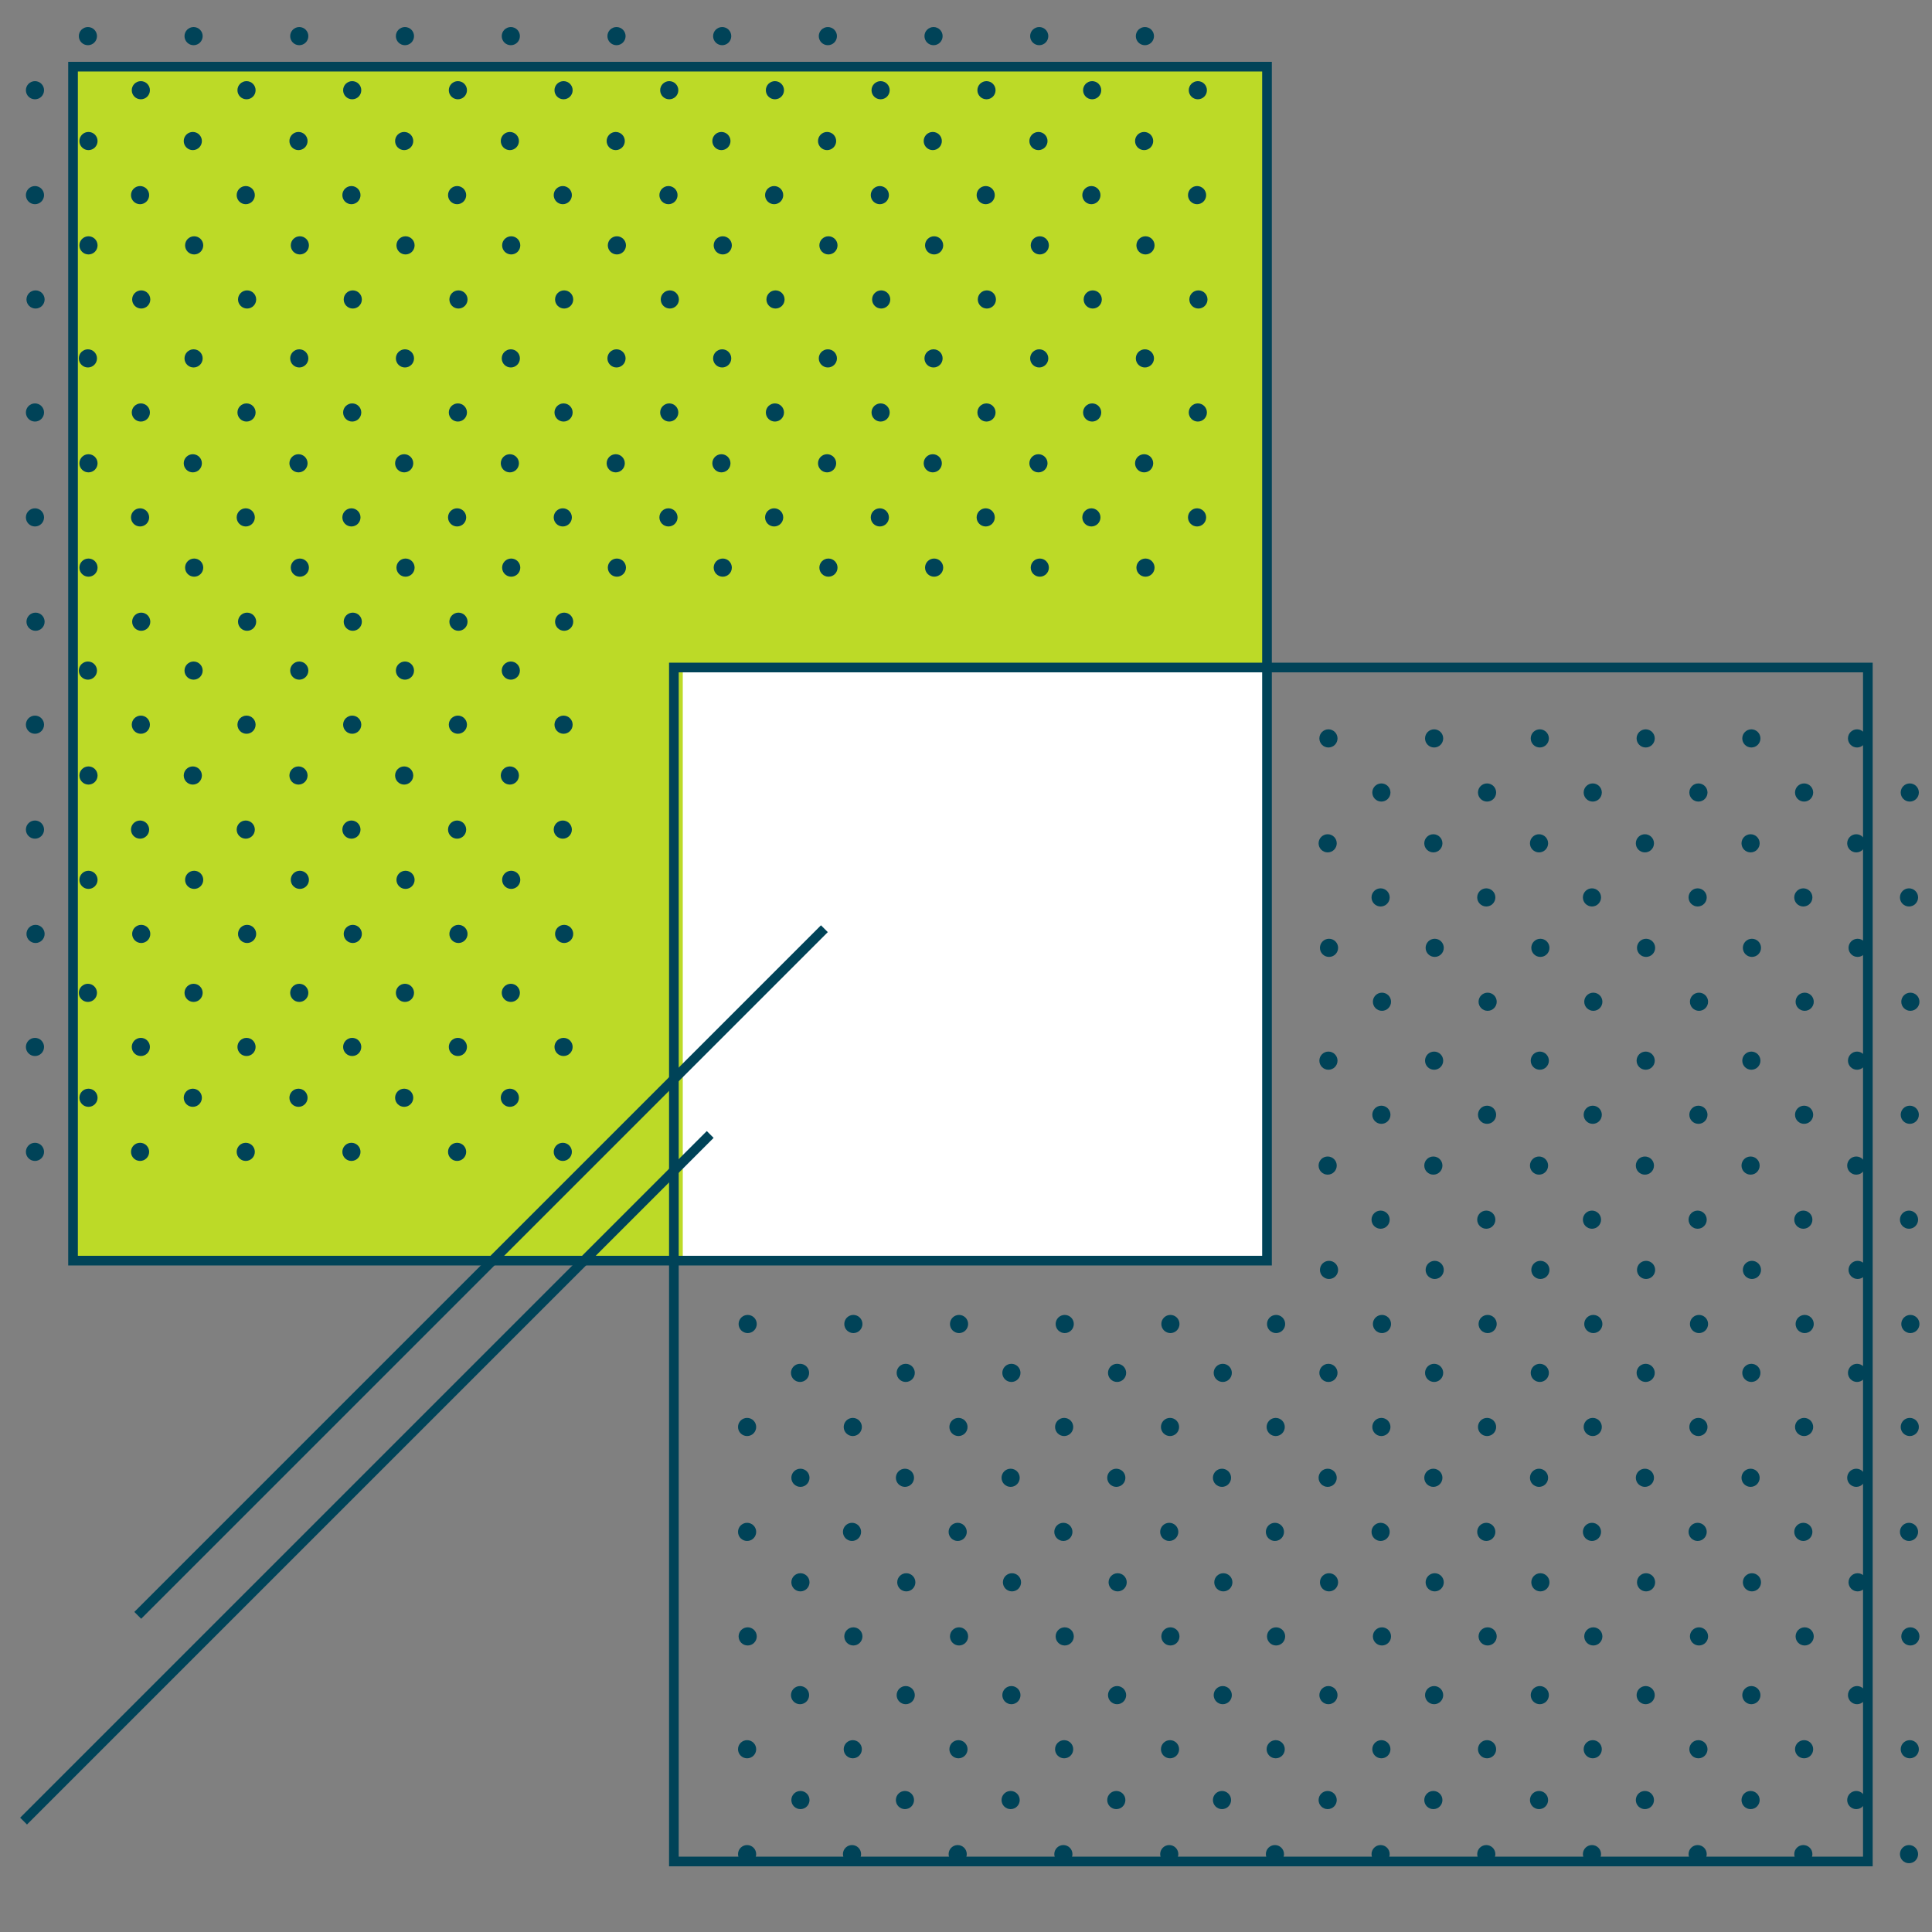 <?xml version="1.0" encoding="utf-8"?>
<!-- Generator: Adobe Illustrator 25.0.1, SVG Export Plug-In . SVG Version: 6.00 Build 0)  -->
<svg version="1.1" id="Layer_1" xmlns="http://www.w3.org/2000/svg" xmlns:xlink="http://www.w3.org/1999/xlink" x="0px" y="0px"
	 viewBox="0 0 100 100" style="enable-background:new 0 0 100 100;" xml:space="preserve">
<rect x="0" y="0" width="100" height="100" fill="#808080" stroke="none"/>
<style type="text/css">
	.st0{fill:#BCDA27;}
	.st1{fill:#FFFFFF;}
	.st2{fill:none;stroke:#004358;stroke-width:0.5;stroke-miterlimit:10;}
	.st3{fill:#004358;}
</style>
<rect x="3.78" y="3.45" class="st0" width="61.65" height="61.65"/>
<rect x="35.34" y="34.71" class="st1" width="30.39" height="30.39"/>
<rect x="3.78" y="3.45" class="st2" width="61.8" height="61.8"/>
<rect x="34.88" y="34.55" class="st2" width="61.8" height="61.8"/>
<g>
	<g>
		<circle class="st3" cx="4.55" cy="1.87" r="0.47"/>
		<circle class="st3" cx="10.02" cy="1.87" r="0.47"/>
		<circle class="st3" cx="15.49" cy="1.87" r="0.47"/>
		<circle class="st3" cx="20.96" cy="1.87" r="0.47"/>
		<circle class="st3" cx="26.44" cy="1.87" r="0.47"/>
		<circle class="st3" cx="31.91" cy="1.87" r="0.47"/>
		<circle class="st3" cx="37.38" cy="1.87" r="0.47"/>
		<circle class="st3" cx="48.32" cy="1.87" r="0.47"/>
		<circle class="st3" cx="42.85" cy="1.87" r="0.47"/>
		<circle class="st3" cx="53.79" cy="1.87" r="0.47"/>
		<circle class="st3" cx="59.26" cy="1.87" r="0.47"/>
		<circle class="st3" cx="7.29" cy="4.67" r="0.47"/>
		<circle class="st3" cx="12.76" cy="4.67" r="0.47"/>
		<circle class="st3" cx="1.81" cy="4.67" r="0.47"/>
		<circle class="st3" cx="18.23" cy="4.67" r="0.47"/>
		<circle class="st3" cx="23.7" cy="4.67" r="0.47"/>
		<circle class="st3" cx="29.17" cy="4.67" r="0.47"/>
		<circle class="st3" cx="34.64" cy="4.67" r="0.47"/>
		<circle class="st3" cx="40.11" cy="4.67" r="0.47"/>
		<circle class="st3" cx="51.06" cy="4.67" r="0.47"/>
		<circle class="st3" cx="45.58" cy="4.67" r="0.47"/>
		<circle class="st3" cx="56.53" cy="4.67" r="0.47"/>
		<circle class="st3" cx="62" cy="4.67" r="0.47"/>
		<circle class="st3" cx="9.98" cy="7.3" r="0.47"/>
		<circle class="st3" cx="15.45" cy="7.3" r="0.47"/>
		<circle class="st3" cx="20.92" cy="7.3" r="0.47"/>
		<circle class="st3" cx="26.39" cy="7.3" r="0.47"/>
		<circle class="st3" cx="31.87" cy="7.3" r="0.47"/>
		<circle class="st3" cx="37.34" cy="7.3" r="0.47"/>
		<circle class="st3" cx="42.81" cy="7.3" r="0.47"/>
		<circle class="st3" cx="53.75" cy="7.3" r="0.47"/>
		<circle class="st3" cx="48.28" cy="7.3" r="0.47"/>
		<circle class="st3" cx="59.22" cy="7.3" r="0.47"/>
		<circle class="st3" cx="12.72" cy="10.1" r="0.47"/>
		<circle class="st3" cx="18.19" cy="10.1" r="0.47"/>
		<circle class="st3" cx="7.25" cy="10.1" r="0.47"/>
		<circle class="st3" cx="23.66" cy="10.1" r="0.47"/>
		<circle class="st3" cx="29.13" cy="10.1" r="0.47"/>
		<circle class="st3" cx="34.6" cy="10.1" r="0.47"/>
		<circle class="st3" cx="40.07" cy="10.1" r="0.47"/>
		<circle class="st3" cx="45.54" cy="10.1" r="0.47"/>
		<circle class="st3" cx="56.49" cy="10.1" r="0.47"/>
		<circle class="st3" cx="51.02" cy="10.1" r="0.47"/>
		<circle class="st3" cx="61.96" cy="10.1" r="0.47"/>
		<circle class="st3" cx="1.81" cy="10.1" r="0.47"/>
		<circle class="st3" cx="4.58" cy="12.7" r="0.47"/>
		<circle class="st3" cx="10.05" cy="12.7" r="0.47"/>
		<circle class="st3" cx="15.52" cy="12.7" r="0.47"/>
		<circle class="st3" cx="20.99" cy="12.7" r="0.47"/>
		<circle class="st3" cx="26.46" cy="12.7" r="0.47"/>
		<circle class="st3" cx="31.93" cy="12.7" r="0.47"/>
		<circle class="st3" cx="37.41" cy="12.7" r="0.47"/>
		<circle class="st3" cx="48.35" cy="12.7" r="0.47"/>
		<circle class="st3" cx="42.88" cy="12.7" r="0.47"/>
		<circle class="st3" cx="53.82" cy="12.7" r="0.47"/>
		<circle class="st3" cx="59.29" cy="12.7" r="0.47"/>
		<circle class="st3" cx="7.31" cy="15.5" r="0.47"/>
		<circle class="st3" cx="12.79" cy="15.5" r="0.47"/>
		<circle class="st3" cx="1.84" cy="15.5" r="0.47"/>
		<circle class="st3" cx="18.26" cy="15.5" r="0.47"/>
		<circle class="st3" cx="23.73" cy="15.5" r="0.47"/>
		<circle class="st3" cx="29.2" cy="15.5" r="0.47"/>
		<circle class="st3" cx="34.67" cy="15.5" r="0.47"/>
		<circle class="st3" cx="40.14" cy="15.5" r="0.47"/>
		<circle class="st3" cx="51.08" cy="15.5" r="0.47"/>
		<circle class="st3" cx="45.61" cy="15.5" r="0.47"/>
		<circle class="st3" cx="56.56" cy="15.5" r="0.47"/>
		<circle class="st3" cx="62.03" cy="15.5" r="0.47"/>
		<circle class="st3" cx="4.55" cy="18.55" r="0.47"/>
		<circle class="st3" cx="10.02" cy="18.55" r="0.47"/>
		<circle class="st3" cx="15.49" cy="18.55" r="0.47"/>
		<circle class="st3" cx="20.96" cy="18.55" r="0.47"/>
		<circle class="st3" cx="26.44" cy="18.55" r="0.47"/>
		<circle class="st3" cx="31.91" cy="18.55" r="0.47"/>
		<circle class="st3" cx="37.38" cy="18.55" r="0.47"/>
		<circle class="st3" cx="48.32" cy="18.55" r="0.47"/>
		<circle class="st3" cx="42.85" cy="18.55" r="0.47"/>
		<circle class="st3" cx="53.79" cy="18.55" r="0.47"/>
		<circle class="st3" cx="59.26" cy="18.55" r="0.47"/>
		<circle class="st3" cx="7.29" cy="21.35" r="0.47"/>
		<circle class="st3" cx="12.76" cy="21.35" r="0.47"/>
		<circle class="st3" cx="1.81" cy="21.35" r="0.47"/>
		<circle class="st3" cx="18.23" cy="21.35" r="0.47"/>
		<circle class="st3" cx="23.7" cy="21.35" r="0.47"/>
		<circle class="st3" cx="29.17" cy="21.35" r="0.47"/>
		<circle class="st3" cx="34.64" cy="21.35" r="0.47"/>
		<circle class="st3" cx="40.11" cy="21.35" r="0.47"/>
		<circle class="st3" cx="51.06" cy="21.35" r="0.47"/>
		<circle class="st3" cx="45.58" cy="21.35" r="0.47"/>
		<circle class="st3" cx="56.53" cy="21.35" r="0.47"/>
		<circle class="st3" cx="62" cy="21.35" r="0.47"/>
		<circle class="st3" cx="9.98" cy="23.98" r="0.47"/>
		<circle class="st3" cx="4.58" cy="7.3" r="0.47"/>
		<circle class="st3" cx="4.58" cy="23.98" r="0.47"/>
		<circle class="st3" cx="15.45" cy="23.98" r="0.47"/>
		<circle class="st3" cx="20.92" cy="23.98" r="0.47"/>
		<circle class="st3" cx="26.39" cy="23.98" r="0.47"/>
		<circle class="st3" cx="31.87" cy="23.98" r="0.47"/>
		<circle class="st3" cx="37.34" cy="23.98" r="0.47"/>
		<circle class="st3" cx="42.81" cy="23.98" r="0.47"/>
		<circle class="st3" cx="53.75" cy="23.98" r="0.47"/>
		<circle class="st3" cx="48.28" cy="23.98" r="0.47"/>
		<circle class="st3" cx="59.22" cy="23.98" r="0.47"/>
		<circle class="st3" cx="12.72" cy="26.78" r="0.47"/>
		<circle class="st3" cx="18.19" cy="26.78" r="0.47"/>
		<circle class="st3" cx="7.25" cy="26.78" r="0.47"/>
		<circle class="st3" cx="23.66" cy="26.78" r="0.47"/>
		<circle class="st3" cx="29.13" cy="26.78" r="0.47"/>
		<circle class="st3" cx="34.6" cy="26.78" r="0.47"/>
		<circle class="st3" cx="40.07" cy="26.78" r="0.47"/>
		<circle class="st3" cx="45.54" cy="26.78" r="0.47"/>
		<circle class="st3" cx="56.49" cy="26.78" r="0.47"/>
		<circle class="st3" cx="51.02" cy="26.78" r="0.47"/>
		<circle class="st3" cx="61.96" cy="26.78" r="0.47"/>
		<circle class="st3" cx="1.81" cy="26.78" r="0.47"/>
		<circle class="st3" cx="4.58" cy="29.38" r="0.47"/>
		<circle class="st3" cx="10.05" cy="29.38" r="0.47"/>
		<circle class="st3" cx="15.52" cy="29.38" r="0.47"/>
		<circle class="st3" cx="20.99" cy="29.38" r="0.47"/>
		<circle class="st3" cx="26.46" cy="29.38" r="0.47"/>
		<circle class="st3" cx="31.93" cy="29.38" r="0.47"/>
		<circle class="st3" cx="37.41" cy="29.38" r="0.47"/>
		<circle class="st3" cx="48.35" cy="29.38" r="0.47"/>
		<circle class="st3" cx="42.88" cy="29.38" r="0.47"/>
		<circle class="st3" cx="53.82" cy="29.38" r="0.47"/>
		<circle class="st3" cx="59.29" cy="29.38" r="0.47"/>
		<circle class="st3" cx="7.31" cy="32.18" r="0.47"/>
		<circle class="st3" cx="12.79" cy="32.18" r="0.47"/>
		<circle class="st3" cx="1.84" cy="32.18" r="0.47"/>
		<circle class="st3" cx="18.26" cy="32.18" r="0.47"/>
		<circle class="st3" cx="23.73" cy="32.18" r="0.47"/>
		<circle class="st3" cx="29.2" cy="32.18" r="0.47"/>
	</g>
	<g>
		<circle class="st3" cx="4.55" cy="34.71" r="0.47"/>
		<circle class="st3" cx="10.02" cy="34.71" r="0.47"/>
		<circle class="st3" cx="15.49" cy="34.71" r="0.47"/>
		<circle class="st3" cx="20.96" cy="34.71" r="0.47"/>
		<circle class="st3" cx="26.44" cy="34.71" r="0.47"/>
		<circle class="st3" cx="7.29" cy="37.51" r="0.47"/>
		<circle class="st3" cx="12.76" cy="37.51" r="0.47"/>
		<circle class="st3" cx="1.81" cy="37.51" r="0.47"/>
		<circle class="st3" cx="18.23" cy="37.51" r="0.47"/>
		<circle class="st3" cx="23.7" cy="37.51" r="0.47"/>
		<circle class="st3" cx="29.17" cy="37.51" r="0.47"/>
		<circle class="st3" cx="9.98" cy="40.14" r="0.47"/>
		<circle class="st3" cx="15.45" cy="40.14" r="0.47"/>
		<circle class="st3" cx="20.92" cy="40.14" r="0.47"/>
		<circle class="st3" cx="26.39" cy="40.14" r="0.47"/>
		<circle class="st3" cx="12.72" cy="42.94" r="0.47"/>
		<circle class="st3" cx="18.19" cy="42.94" r="0.47"/>
		<circle class="st3" cx="7.25" cy="42.94" r="0.47"/>
		<circle class="st3" cx="23.66" cy="42.94" r="0.47"/>
		<circle class="st3" cx="29.13" cy="42.94" r="0.47"/>
		<circle class="st3" cx="1.81" cy="42.94" r="0.47"/>
		<circle class="st3" cx="4.58" cy="45.54" r="0.47"/>
		<circle class="st3" cx="10.05" cy="45.54" r="0.47"/>
		<circle class="st3" cx="15.52" cy="45.54" r="0.47"/>
		<circle class="st3" cx="20.99" cy="45.54" r="0.47"/>
		<circle class="st3" cx="26.46" cy="45.54" r="0.47"/>
		<circle class="st3" cx="7.31" cy="48.34" r="0.47"/>
		<circle class="st3" cx="12.79" cy="48.34" r="0.47"/>
		<circle class="st3" cx="1.84" cy="48.34" r="0.47"/>
		<circle class="st3" cx="18.26" cy="48.34" r="0.47"/>
		<circle class="st3" cx="23.73" cy="48.34" r="0.47"/>
		<circle class="st3" cx="29.2" cy="48.34" r="0.47"/>
		<circle class="st3" cx="4.55" cy="51.39" r="0.47"/>
		<circle class="st3" cx="10.02" cy="51.39" r="0.47"/>
		<circle class="st3" cx="15.49" cy="51.39" r="0.47"/>
		<circle class="st3" cx="20.96" cy="51.39" r="0.47"/>
		<circle class="st3" cx="26.44" cy="51.39" r="0.47"/>
		<circle class="st3" cx="7.29" cy="54.19" r="0.47"/>
		<circle class="st3" cx="12.76" cy="54.19" r="0.47"/>
		<circle class="st3" cx="1.81" cy="54.19" r="0.47"/>
		<circle class="st3" cx="18.23" cy="54.19" r="0.47"/>
		<circle class="st3" cx="23.7" cy="54.19" r="0.47"/>
		<circle class="st3" cx="29.17" cy="54.19" r="0.47"/>
		<circle class="st3" cx="9.98" cy="56.82" r="0.47"/>
		<circle class="st3" cx="4.58" cy="40.14" r="0.47"/>
		<circle class="st3" cx="4.58" cy="56.82" r="0.47"/>
		<circle class="st3" cx="15.45" cy="56.82" r="0.47"/>
		<circle class="st3" cx="20.92" cy="56.82" r="0.47"/>
		<circle class="st3" cx="26.39" cy="56.82" r="0.47"/>
		<circle class="st3" cx="12.72" cy="59.62" r="0.47"/>
		<circle class="st3" cx="18.19" cy="59.62" r="0.47"/>
		<circle class="st3" cx="7.25" cy="59.62" r="0.47"/>
		<circle class="st3" cx="23.66" cy="59.62" r="0.47"/>
		<circle class="st3" cx="29.13" cy="59.62" r="0.47"/>
		<circle class="st3" cx="1.81" cy="59.62" r="0.47"/>
		<path class="st3" d="M4.58,61.75"/>
		<path class="st3" d="M10.05,61.75"/>
		<path class="st3" d="M15.52,61.75"/>
		<path class="st3" d="M20.99,61.75"/>
		<path class="st3" d="M26.46,61.75"/>
		<path class="st3" d="M31.93,61.75"/>
	</g>
</g>
<g>
	<g>
		<circle class="st3" cx="68.76" cy="38.22" r="0.47"/>
		<circle class="st3" cx="74.23" cy="38.22" r="0.47"/>
		<circle class="st3" cx="85.18" cy="38.22" r="0.47"/>
		<circle class="st3" cx="79.7" cy="38.22" r="0.47"/>
		<circle class="st3" cx="90.65" cy="38.22" r="0.47"/>
		<circle class="st3" cx="96.12" cy="38.22" r="0.47"/>
		<circle class="st3" cx="71.5" cy="41.02" r="0.47"/>
		<circle class="st3" cx="76.97" cy="41.02" r="0.47"/>
		<circle class="st3" cx="87.91" cy="41.02" r="0.47"/>
		<circle class="st3" cx="82.44" cy="41.02" r="0.47"/>
		<circle class="st3" cx="93.38" cy="41.02" r="0.47"/>
		<circle class="st3" cx="98.85" cy="41.02" r="0.47"/>
		<circle class="st3" cx="68.72" cy="43.65" r="0.47"/>
		<circle class="st3" cx="74.19" cy="43.65" r="0.47"/>
		<circle class="st3" cx="79.66" cy="43.65" r="0.47"/>
		<circle class="st3" cx="90.61" cy="43.65" r="0.47"/>
		<circle class="st3" cx="85.14" cy="43.65" r="0.47"/>
		<circle class="st3" cx="96.08" cy="43.65" r="0.47"/>
		<circle class="st3" cx="71.46" cy="46.45" r="0.47"/>
		<circle class="st3" cx="76.93" cy="46.45" r="0.47"/>
		<circle class="st3" cx="82.4" cy="46.45" r="0.47"/>
		<circle class="st3" cx="93.34" cy="46.45" r="0.47"/>
		<circle class="st3" cx="87.87" cy="46.45" r="0.47"/>
		<circle class="st3" cx="98.81" cy="46.45" r="0.47"/>
		<circle class="st3" cx="68.79" cy="49.06" r="0.47"/>
		<circle class="st3" cx="74.26" cy="49.06" r="0.47"/>
		<circle class="st3" cx="85.2" cy="49.06" r="0.47"/>
		<circle class="st3" cx="79.73" cy="49.06" r="0.47"/>
		<circle class="st3" cx="90.68" cy="49.06" r="0.47"/>
		<circle class="st3" cx="96.15" cy="49.06" r="0.47"/>
		<circle class="st3" cx="71.53" cy="51.85" r="0.47"/>
		<circle class="st3" cx="77" cy="51.85" r="0.47"/>
		<circle class="st3" cx="87.94" cy="51.85" r="0.47"/>
		<circle class="st3" cx="82.47" cy="51.85" r="0.47"/>
		<circle class="st3" cx="93.41" cy="51.85" r="0.47"/>
		<circle class="st3" cx="98.88" cy="51.85" r="0.47"/>
		<circle class="st3" cx="68.76" cy="54.9" r="0.47"/>
		<circle class="st3" cx="74.23" cy="54.9" r="0.47"/>
		<circle class="st3" cx="85.18" cy="54.9" r="0.47"/>
		<circle class="st3" cx="79.7" cy="54.9" r="0.47"/>
		<circle class="st3" cx="90.65" cy="54.9" r="0.47"/>
		<circle class="st3" cx="96.12" cy="54.9" r="0.47"/>
		<circle class="st3" cx="71.5" cy="57.7" r="0.47"/>
		<circle class="st3" cx="76.97" cy="57.7" r="0.47"/>
		<circle class="st3" cx="87.91" cy="57.7" r="0.47"/>
		<circle class="st3" cx="82.44" cy="57.7" r="0.47"/>
		<circle class="st3" cx="93.38" cy="57.7" r="0.47"/>
		<circle class="st3" cx="98.85" cy="57.7" r="0.47"/>
		<circle class="st3" cx="68.72" cy="60.33" r="0.47"/>
		<circle class="st3" cx="74.19" cy="60.33" r="0.47"/>
		<circle class="st3" cx="79.66" cy="60.33" r="0.47"/>
		<circle class="st3" cx="90.61" cy="60.33" r="0.47"/>
		<circle class="st3" cx="85.14" cy="60.33" r="0.47"/>
		<circle class="st3" cx="96.08" cy="60.33" r="0.47"/>
		<circle class="st3" cx="71.46" cy="63.13" r="0.47"/>
		<circle class="st3" cx="76.93" cy="63.13" r="0.47"/>
		<circle class="st3" cx="82.4" cy="63.13" r="0.47"/>
		<circle class="st3" cx="93.34" cy="63.13" r="0.47"/>
		<circle class="st3" cx="87.87" cy="63.13" r="0.47"/>
		<circle class="st3" cx="98.81" cy="63.13" r="0.47"/>
		<circle class="st3" cx="68.79" cy="65.73" r="0.47"/>
		<circle class="st3" cx="74.26" cy="65.73" r="0.47"/>
		<circle class="st3" cx="85.2" cy="65.73" r="0.47"/>
		<circle class="st3" cx="79.73" cy="65.73" r="0.47"/>
		<circle class="st3" cx="90.68" cy="65.73" r="0.47"/>
		<circle class="st3" cx="96.15" cy="65.73" r="0.47"/>
		<circle class="st3" cx="44.17" cy="68.53" r="0.47"/>
		<circle class="st3" cx="49.64" cy="68.53" r="0.47"/>
		<circle class="st3" cx="38.7" cy="68.53" r="0.47"/>
		<circle class="st3" cx="55.11" cy="68.53" r="0.47"/>
		<circle class="st3" cx="60.58" cy="68.53" r="0.47"/>
		<circle class="st3" cx="66.05" cy="68.53" r="0.47"/>
		<circle class="st3" cx="71.53" cy="68.53" r="0.47"/>
		<circle class="st3" cx="77" cy="68.53" r="0.47"/>
		<circle class="st3" cx="87.94" cy="68.53" r="0.47"/>
		<circle class="st3" cx="82.47" cy="68.53" r="0.47"/>
		<circle class="st3" cx="93.41" cy="68.53" r="0.47"/>
		<circle class="st3" cx="98.88" cy="68.53" r="0.47"/>
	</g>
	<g>
		<circle class="st3" cx="41.41" cy="71.06" r="0.47"/>
		<circle class="st3" cx="46.88" cy="71.06" r="0.47"/>
		<circle class="st3" cx="52.35" cy="71.06" r="0.47"/>
		<circle class="st3" cx="57.82" cy="71.06" r="0.47"/>
		<circle class="st3" cx="63.29" cy="71.06" r="0.47"/>
		<circle class="st3" cx="68.76" cy="71.06" r="0.47"/>
		<circle class="st3" cx="74.23" cy="71.06" r="0.47"/>
		<circle class="st3" cx="85.18" cy="71.06" r="0.47"/>
		<circle class="st3" cx="79.7" cy="71.06" r="0.47"/>
		<circle class="st3" cx="90.65" cy="71.06" r="0.47"/>
		<circle class="st3" cx="96.12" cy="71.06" r="0.47"/>
		<circle class="st3" cx="44.14" cy="73.86" r="0.47"/>
		<circle class="st3" cx="49.61" cy="73.86" r="0.47"/>
		<circle class="st3" cx="38.67" cy="73.86" r="0.47"/>
		<circle class="st3" cx="55.08" cy="73.86" r="0.47"/>
		<circle class="st3" cx="60.56" cy="73.86" r="0.47"/>
		<circle class="st3" cx="66.03" cy="73.86" r="0.47"/>
		<circle class="st3" cx="71.5" cy="73.86" r="0.47"/>
		<circle class="st3" cx="76.97" cy="73.86" r="0.47"/>
		<circle class="st3" cx="87.91" cy="73.86" r="0.47"/>
		<circle class="st3" cx="82.44" cy="73.86" r="0.47"/>
		<circle class="st3" cx="93.38" cy="73.86" r="0.47"/>
		<circle class="st3" cx="98.85" cy="73.86" r="0.47"/>
		<circle class="st3" cx="46.84" cy="76.49" r="0.47"/>
		<circle class="st3" cx="52.31" cy="76.49" r="0.47"/>
		<circle class="st3" cx="57.78" cy="76.49" r="0.47"/>
		<circle class="st3" cx="63.25" cy="76.49" r="0.47"/>
		<circle class="st3" cx="68.72" cy="76.49" r="0.47"/>
		<circle class="st3" cx="74.19" cy="76.49" r="0.47"/>
		<circle class="st3" cx="79.66" cy="76.49" r="0.47"/>
		<circle class="st3" cx="90.61" cy="76.49" r="0.47"/>
		<circle class="st3" cx="85.14" cy="76.49" r="0.47"/>
		<circle class="st3" cx="96.08" cy="76.49" r="0.47"/>
		<circle class="st3" cx="49.57" cy="79.29" r="0.47"/>
		<circle class="st3" cx="55.04" cy="79.29" r="0.47"/>
		<circle class="st3" cx="44.1" cy="79.29" r="0.47"/>
		<circle class="st3" cx="60.52" cy="79.29" r="0.47"/>
		<circle class="st3" cx="65.99" cy="79.29" r="0.47"/>
		<circle class="st3" cx="71.46" cy="79.29" r="0.47"/>
		<circle class="st3" cx="76.93" cy="79.29" r="0.47"/>
		<circle class="st3" cx="82.4" cy="79.29" r="0.47"/>
		<circle class="st3" cx="93.34" cy="79.29" r="0.47"/>
		<circle class="st3" cx="87.87" cy="79.29" r="0.47"/>
		<circle class="st3" cx="98.81" cy="79.29" r="0.47"/>
		<circle class="st3" cx="38.67" cy="79.29" r="0.47"/>
		<circle class="st3" cx="41.43" cy="81.9" r="0.47"/>
		<circle class="st3" cx="46.91" cy="81.9" r="0.47"/>
		<circle class="st3" cx="52.38" cy="81.9" r="0.47"/>
		<circle class="st3" cx="57.85" cy="81.9" r="0.47"/>
		<circle class="st3" cx="63.32" cy="81.9" r="0.47"/>
		<circle class="st3" cx="68.79" cy="81.9" r="0.47"/>
		<circle class="st3" cx="74.26" cy="81.9" r="0.47"/>
		<circle class="st3" cx="85.2" cy="81.9" r="0.47"/>
		<circle class="st3" cx="79.73" cy="81.9" r="0.47"/>
		<circle class="st3" cx="90.68" cy="81.9" r="0.47"/>
		<circle class="st3" cx="96.15" cy="81.9" r="0.47"/>
		<circle class="st3" cx="44.17" cy="84.7" r="0.47"/>
		<circle class="st3" cx="49.64" cy="84.7" r="0.47"/>
		<circle class="st3" cx="38.7" cy="84.7" r="0.47"/>
		<circle class="st3" cx="55.11" cy="84.7" r="0.47"/>
		<circle class="st3" cx="60.58" cy="84.7" r="0.47"/>
		<circle class="st3" cx="66.05" cy="84.7" r="0.47"/>
		<circle class="st3" cx="71.53" cy="84.7" r="0.47"/>
		<circle class="st3" cx="77" cy="84.7" r="0.47"/>
		<circle class="st3" cx="87.94" cy="84.7" r="0.47"/>
		<circle class="st3" cx="82.47" cy="84.7" r="0.47"/>
		<circle class="st3" cx="93.41" cy="84.7" r="0.47"/>
		<circle class="st3" cx="98.88" cy="84.7" r="0.47"/>
		<circle class="st3" cx="41.41" cy="87.74" r="0.47"/>
		<circle class="st3" cx="46.88" cy="87.74" r="0.47"/>
		<circle class="st3" cx="52.35" cy="87.74" r="0.47"/>
		<circle class="st3" cx="57.82" cy="87.74" r="0.47"/>
		<circle class="st3" cx="63.29" cy="87.74" r="0.47"/>
		<circle class="st3" cx="68.76" cy="87.74" r="0.47"/>
		<circle class="st3" cx="74.23" cy="87.74" r="0.47"/>
		<circle class="st3" cx="85.18" cy="87.74" r="0.47"/>
		<circle class="st3" cx="79.7" cy="87.74" r="0.47"/>
		<circle class="st3" cx="90.65" cy="87.74" r="0.47"/>
		<circle class="st3" cx="96.12" cy="87.74" r="0.47"/>
		<circle class="st3" cx="44.14" cy="90.54" r="0.47"/>
		<circle class="st3" cx="49.61" cy="90.54" r="0.47"/>
		<circle class="st3" cx="38.67" cy="90.54" r="0.47"/>
		<circle class="st3" cx="55.08" cy="90.54" r="0.47"/>
		<circle class="st3" cx="60.56" cy="90.54" r="0.47"/>
		<circle class="st3" cx="66.03" cy="90.54" r="0.47"/>
		<circle class="st3" cx="71.5" cy="90.54" r="0.47"/>
		<circle class="st3" cx="76.97" cy="90.54" r="0.47"/>
		<circle class="st3" cx="87.91" cy="90.54" r="0.47"/>
		<circle class="st3" cx="82.44" cy="90.54" r="0.47"/>
		<circle class="st3" cx="93.38" cy="90.54" r="0.47"/>
		<circle class="st3" cx="98.85" cy="90.54" r="0.47"/>
		<circle class="st3" cx="46.84" cy="93.17" r="0.47"/>
		<circle class="st3" cx="41.43" cy="76.49" r="0.47"/>
		<circle class="st3" cx="41.43" cy="93.17" r="0.47"/>
		<circle class="st3" cx="52.31" cy="93.17" r="0.47"/>
		<circle class="st3" cx="57.78" cy="93.17" r="0.47"/>
		<circle class="st3" cx="63.25" cy="93.17" r="0.47"/>
		<circle class="st3" cx="68.72" cy="93.17" r="0.47"/>
		<circle class="st3" cx="74.19" cy="93.17" r="0.47"/>
		<circle class="st3" cx="79.66" cy="93.17" r="0.47"/>
		<circle class="st3" cx="90.61" cy="93.17" r="0.47"/>
		<circle class="st3" cx="85.14" cy="93.17" r="0.47"/>
		<circle class="st3" cx="96.08" cy="93.17" r="0.47"/>
		<circle class="st3" cx="49.57" cy="95.97" r="0.47"/>
		<circle class="st3" cx="55.04" cy="95.97" r="0.47"/>
		<circle class="st3" cx="44.1" cy="95.97" r="0.47"/>
		<circle class="st3" cx="60.52" cy="95.97" r="0.47"/>
		<circle class="st3" cx="65.99" cy="95.97" r="0.47"/>
		<circle class="st3" cx="71.46" cy="95.97" r="0.47"/>
		<circle class="st3" cx="76.93" cy="95.97" r="0.47"/>
		<circle class="st3" cx="82.4" cy="95.97" r="0.47"/>
		<circle class="st3" cx="93.34" cy="95.97" r="0.47"/>
		<circle class="st3" cx="87.87" cy="95.97" r="0.47"/>
		<circle class="st3" cx="98.81" cy="95.97" r="0.47"/>
		<circle class="st3" cx="38.67" cy="95.97" r="0.47"/>
	</g>
</g>
<line class="st2" x1="42.67" y1="48.07" x2="7.13" y2="83.61"/>
<line class="st2" x1="36.76" y1="58.72" x2="1.22" y2="94.26"/>
</svg>
